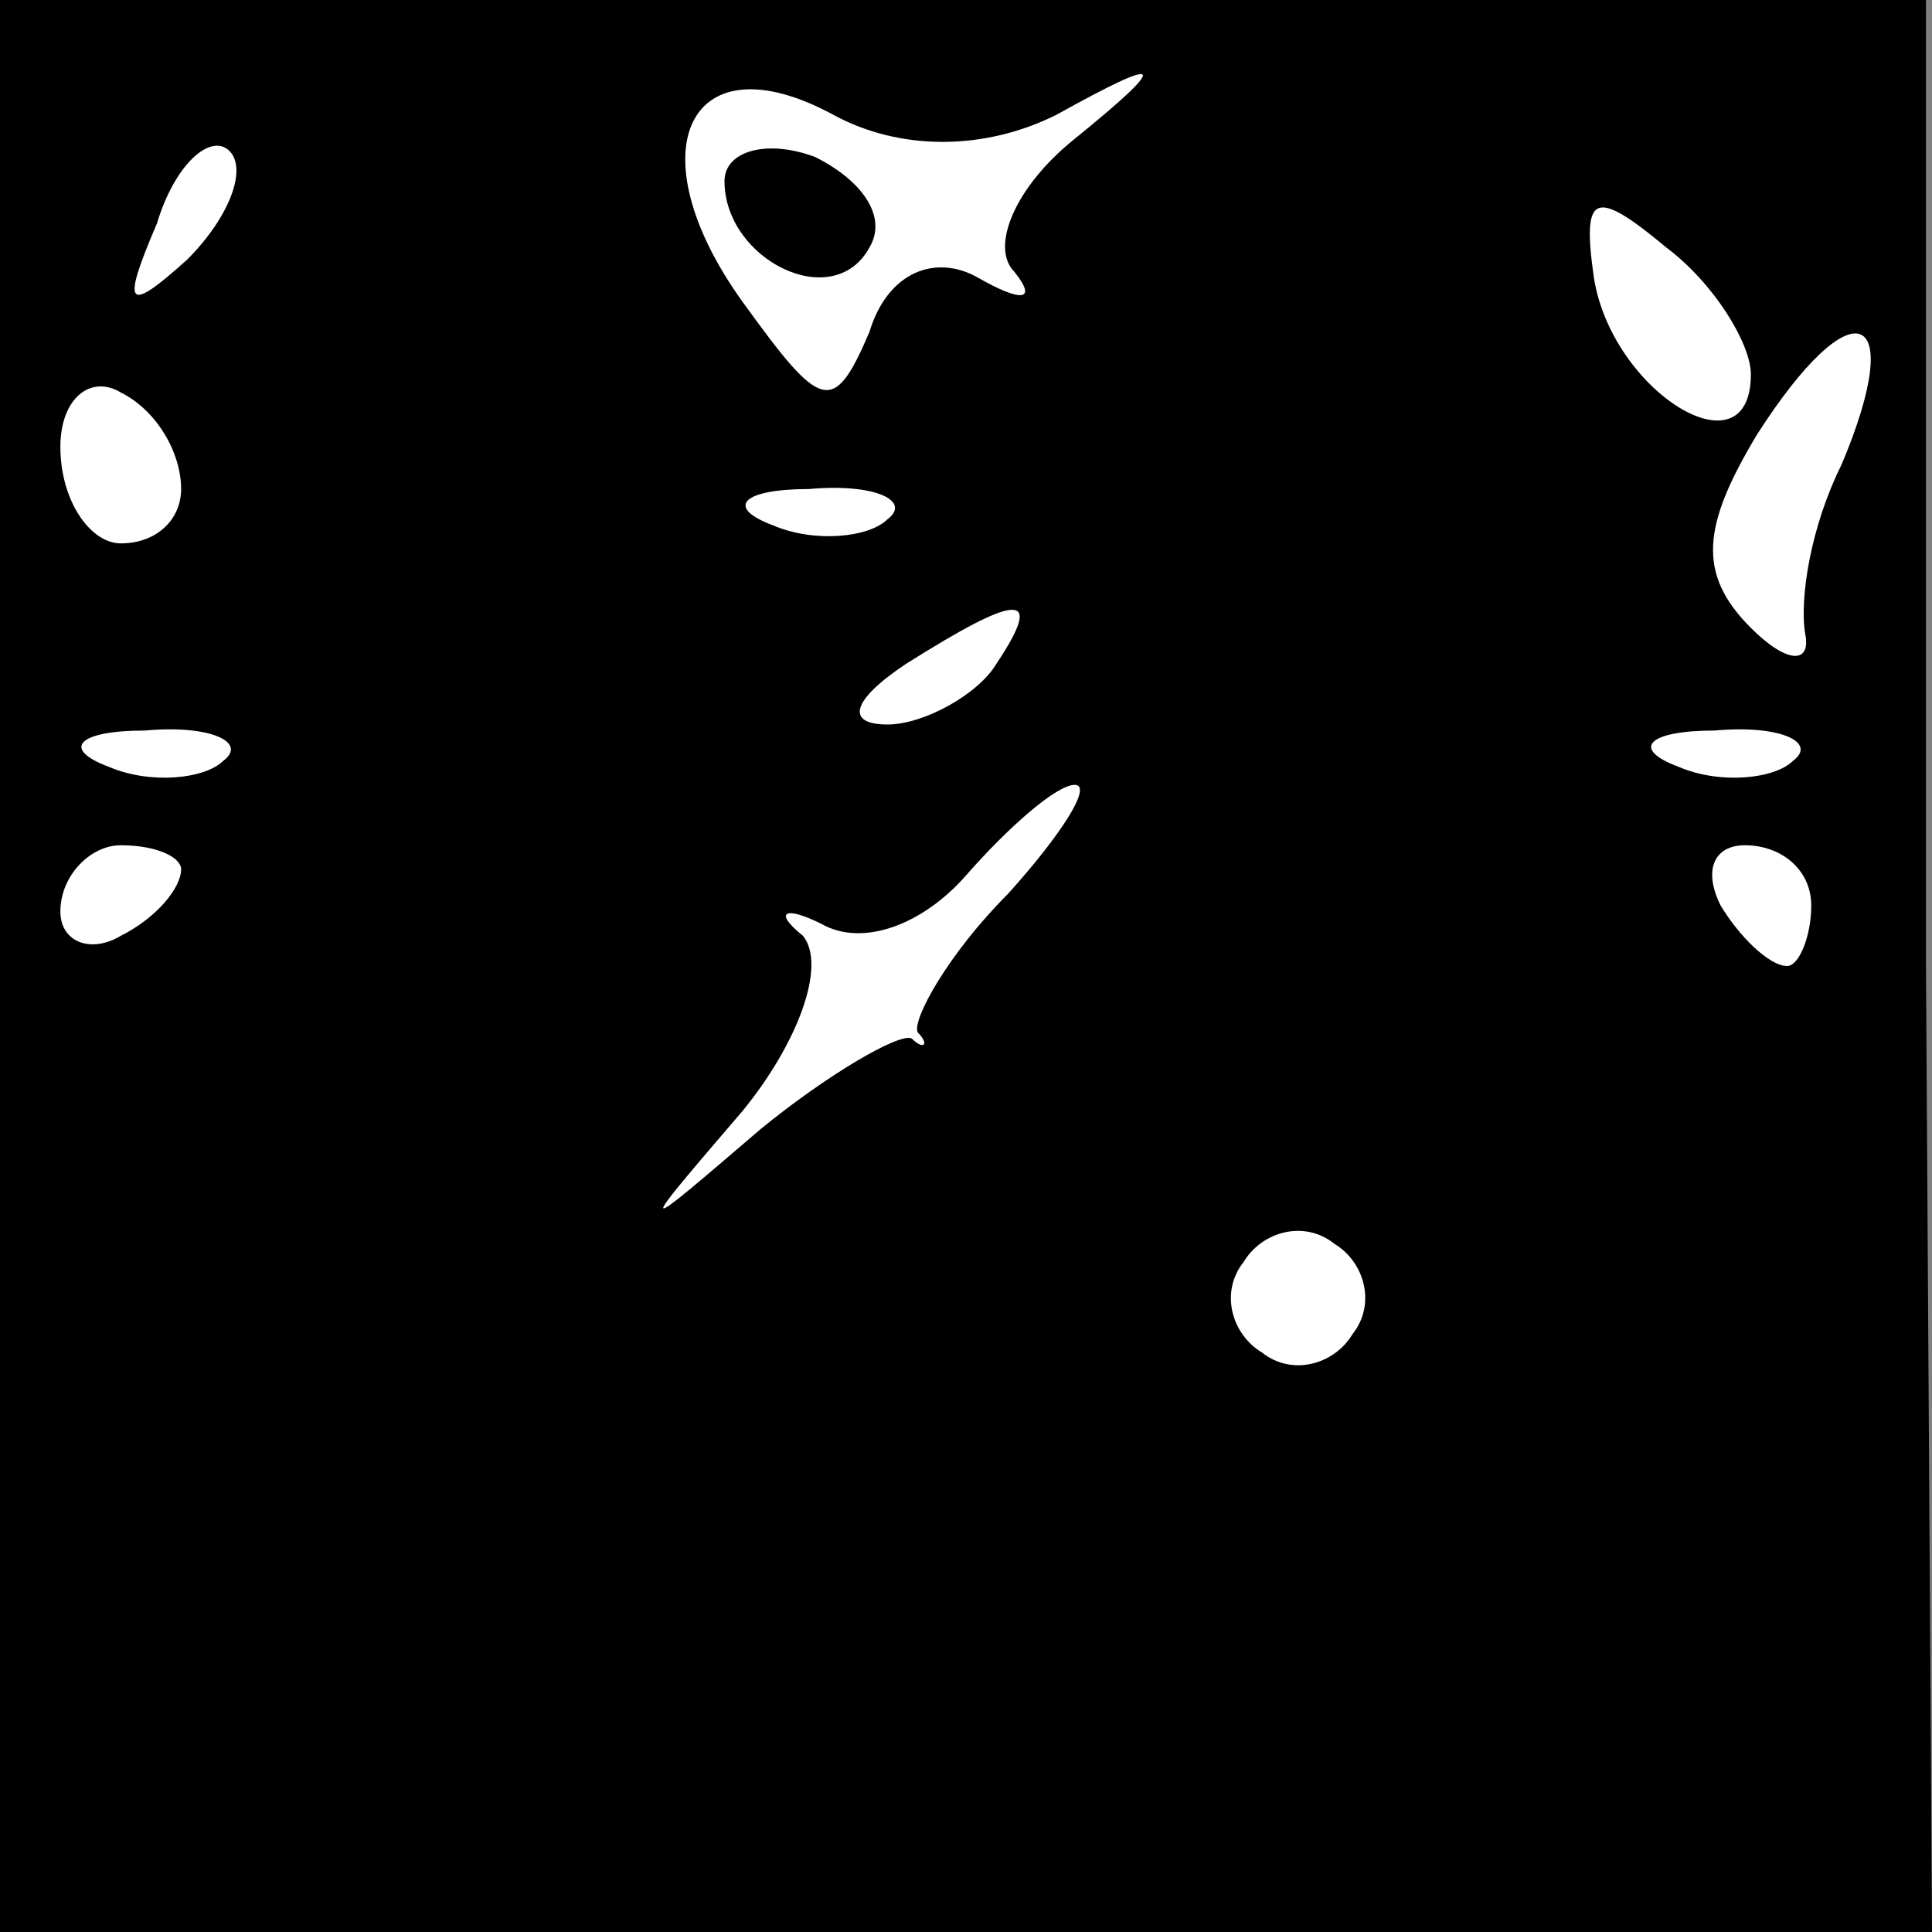 <?xml version="1.0" standalone="no"?>
<!DOCTYPE svg PUBLIC "-//W3C//DTD SVG 20010904//EN"
 "http://www.w3.org/TR/2001/REC-SVG-20010904/DTD/svg10.dtd">
<svg version="1.0" xmlns="http://www.w3.org/2000/svg"
 width="32pt" height="32pt" viewBox="0 0 32 32"
 preserveAspectRatio="xMidYMid meet">
<rect x="0" y="0" width="32" height="32" fill="#808080" stroke="none"/>
<g transform="translate(0,32) scale(0.1,-0.1)"
fill="#000000" stroke="none">
<path fill="#000000" stroke="none" d="M0 160 l0 -160 160 0 160 0 -1 160 0
160 -160 0 -159 0 0 -160z"/>
<path fill="#ffffff" stroke="none" d="M175 301 c18 10 19 9 3 -4 -10 -8 -14
-18 -10 -22 4 -5 1 -5 -6 -1 -7 4 -15 1 -18 -9 -6 -14 -8 -13 -21 5 -18 25 -9
44 15 31 11 -6 25 -6 37 0z"/>
<path fill="#ffffff" stroke="none" d="M31 277 c-10 -9 -11 -8 -5 6 3 10 9 15
12 12 3 -3 0 -11 -7 -18z"/>
<path fill="#ffffff" stroke="none" d="M290 258 c0 -17 -23 -3 -26 16 -2 14 0
15 12 5 8 -6 14 -16 14 -21z"/>
<path fill="#ffffff" stroke="none" d="M305 243 c-5 -10 -7 -22 -6 -28 1 -5
-3 -5 -9 1 -9 9 -8 17 1 32 16 25 25 21 14 -5z"/>
<path fill="#ffffff" stroke="none" d="M30 239 c0 -5 -4 -9 -10 -9 -5 0 -10 7
-10 16 0 8 5 12 10 9 6 -3 10 -10 10 -16z"/>
<path fill="#ffffff" stroke="none" d="M147 234 c-3 -3 -12 -4 -19 -1 -8 3 -5
6 6 6 11 1 17 -2 13 -5z"/>
<path fill="#ffffff" stroke="none" d="M165 210 c-3 -5 -12 -10 -18 -10 -7 0
-6 4 3 10 19 12 23 12 15 0z"/>
<path fill="#ffffff" stroke="none" d="M37 194 c-3 -3 -12 -4 -19 -1 -8 3 -5
6 6 6 11 1 17 -2 13 -5z"/>
<path fill="#ffffff" stroke="none" d="M297 194 c-3 -3 -12 -4 -19 -1 -8 3 -5
6 6 6 11 1 17 -2 13 -5z"/>
<path fill="#ffffff" stroke="none" d="M167 172 c-10 -10 -16 -21 -15 -23 2
-2 1 -3 -1 -1 -2 1 -14 -6 -25 -15 -21 -18 -21 -18 -3 3 9 11 14 24 10 29 -5
4 -3 5 3 2 7 -4 17 0 24 8 7 8 15 15 18 15 3 0 -2 -8 -11 -18z"/>
<path fill="#ffffff" stroke="none" d="M30 176 c0 -3 -4 -8 -10 -11 -5 -3 -10
-1 -10 4 0 6 5 11 10 11 6 0 10 -2 10 -4z"/>
<path fill="#ffffff" stroke="none" d="M300 170 c0 -5 -2 -10 -4 -10 -3 0 -8
5 -11 10 -3 6 -1 10 4 10 6 0 11 -4 11 -10z"/>
<path fill="#ffffff" stroke="none" d="M224 99 c-3 -5 -10 -7 -15 -3 -5 3 -7
10 -3 15 3 5 10 7 15 3 5 -3 7 -10 3 -15z"/>
<path fill="#000000" stroke="none" d="M120 290 c0 -13 18 -22 24 -11 3 5 -1
11 -9 15 -8 3 -15 1 -15 -4z"/>
</g>
</svg>
